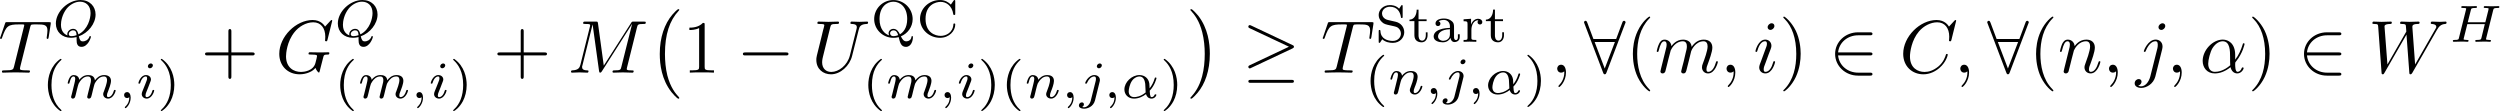 <?xml version="1.0" encoding="UTF-8" standalone="no"?>
<!-- Created with Inkscape (http://www.inkscape.org/) -->

<svg
   version="1.1"
   id="svg1"
   width="444.449"
   height="19.75"
   viewBox="0 0 444.449 19.75"
   sodipodi:docname="Formulas.pdf"
   xmlns:inkscape="http://www.inkscape.org/namespaces/inkscape"
   xmlns:sodipodi="http://sodipodi.sourceforge.net/DTD/sodipodi-0.dtd"
   xmlns="http://www.w3.org/2000/svg"
   xmlns:svg="http://www.w3.org/2000/svg">
  <defs
     id="defs1" />
  <sodipodi:namedview
     id="namedview1"
     pagecolor="#ffffff"
     bordercolor="#000000"
     borderopacity="0.25"
     inkscape:showpageshadow="2"
     inkscape:pageopacity="0.0"
     inkscape:pagecheckerboard="0"
     inkscape:deskcolor="#d1d1d1" />
  <g
     id="g1"
     inkscape:groupmode="layer"
     inkscape:label="1"
     transform="translate(-305.355,-112.309)">
    <g
       id="g2"
       aria-label="T&#10;Q&#10;(m,i)&#10;+G&#10;Q&#10;(m,i)&#10;+M&#10;(&#10;1−U&#10;QC&#10;(m,i)(n,j,α)&#10;)&#10;≥T&#10;Start&#10;(n,j,α)&#10;,∀(m,i)∈C,∀(n,j,α)∈W&#10;H"
       transform="matrix(1.333,0,0,1.333,305.041,125.224)">
      <path
         id="path2"
         d="m 4.255,-6.048 c 0.07,-0.281 0.105,-0.34 0.234,-0.363 0.082,-0.023 0.41,-0.023 0.621,-0.023 1.008,0 1.453,0.035 1.453,0.82 0,0.141 -0.035,0.527 -0.082,0.797 0,0.035 -0.023,0.152 -0.023,0.188 0,0.059 0.023,0.129 0.117,0.129 0.105,0 0.129,-0.082 0.152,-0.234 l 0.27,-1.734 c 0.012,-0.035 0.012,-0.141 0.012,-0.164 0,-0.105 -0.094,-0.105 -0.27,-0.105 H 1.22 c -0.246,0 -0.258,0 -0.316,0.199 l -0.598,1.746 c -0.012,0.023 -0.07,0.164 -0.07,0.176 0,0.07 0.059,0.117 0.129,0.117 0.094,0 0.105,-0.047 0.164,-0.211 0.539,-1.547 0.797,-1.723 2.273,-1.723 h 0.387 c 0.281,0 0.281,0.035 0.281,0.117 0,0.059 -0.035,0.176 -0.047,0.211 l -1.324,5.32 c -0.094,0.363 -0.129,0.48 -1.195,0.48 -0.352,0 -0.41,0 -0.41,0.188 0,0.117 0.105,0.117 0.164,0.117 0.27,0 0.551,-0.023 0.82,-0.023 0.281,0 0.562,-0.012 0.844,-0.012 0.281,0 0.562,0.012 0.832,0.012 0.281,0 0.586,0.023 0.867,0.023 0.094,0 0.211,0 0.211,-0.199 0,-0.105 -0.082,-0.105 -0.34,-0.105 -0.246,0 -0.375,0 -0.633,-0.023 -0.293,-0.035 -0.363,-0.059 -0.363,-0.223 0,-0.012 0,-0.059 0.035,-0.211 z m 0,0"
         style="fill:#000000;fill-opacity:1;fill-rule:nonzero;stroke:none" />
      <path
         id="path3"
         d="m 10.451,-4.366 c 0,0.445 0.082,0.926 0.656,0.926 0.844,0 1.254,-1.195 1.254,-1.348 0,-0.047 -0.047,-0.094 -0.105,-0.094 -0.07,0 -0.082,0.059 -0.094,0.082 -0.164,0.492 -0.633,0.633 -0.867,0.633 -0.281,0 -0.422,-0.117 -0.551,-0.68 1.242,-0.434 2.238,-1.676 2.238,-2.906 0,-1.09 -0.785,-1.934 -2.016,-1.934 -1.664,0 -3.281,1.559 -3.281,3.129 0,1.125 0.832,1.91 2.027,1.91 0.141,0 0.375,-0.012 0.738,-0.094 z M 9.244,-4.964 C 8.881,-5.093 8.365,-5.456 8.365,-6.382 c 0,-0.445 0.141,-1.371 0.773,-2.168 0.445,-0.539 1.125,-0.914 1.77,-0.914 0.762,0 1.406,0.504 1.406,1.523 0,0.703 -0.352,2.191 -1.617,2.836 -0.117,-0.445 -0.293,-0.738 -0.715,-0.738 -0.387,0 -0.773,0.328 -0.773,0.703 0,0.117 0.012,0.129 0.035,0.176 z m 1.207,-0.035 c -0.152,0.059 -0.41,0.129 -0.691,0.129 -0.105,0 -0.352,0 -0.352,-0.27 0,-0.27 0.281,-0.504 0.574,-0.504 0.258,0 0.445,0.105 0.469,0.645 z m 0,0"
         style="fill:#000000;fill-opacity:1;fill-rule:nonzero;stroke:none" />
      <path
         id="path4"
         d="m 8.295,-1.835 c -1.324,0.926 -1.676,2.414 -1.676,3.48 0,0.984 0.293,2.508 1.676,3.48 0.059,0 0.141,0 0.141,-0.082 0,-0.047 -0.023,-0.059 -0.07,-0.105 -0.926,-0.832 -1.266,-2.016 -1.266,-3.293 0,-1.875 0.715,-2.801 1.289,-3.316 0.023,-0.023 0.047,-0.047 0.047,-0.082 0,-0.082 -0.082,-0.082 -0.141,-0.082 z m 0,0"
         style="fill:#000000;fill-opacity:1;fill-rule:nonzero;stroke:none" />
      <path
         id="path5"
         d="m 11.957,2.829 c -0.035,0.141 -0.094,0.375 -0.094,0.41 0,0.152 0.129,0.223 0.234,0.223 0.129,0 0.234,-0.094 0.27,-0.152 0.035,-0.059 0.094,-0.293 0.129,-0.434 0.035,-0.129 0.117,-0.457 0.152,-0.633 0.047,-0.152 0.082,-0.305 0.117,-0.457 0.082,-0.305 0.082,-0.316 0.223,-0.539 0.223,-0.34 0.562,-0.738 1.113,-0.738 0.387,0 0.41,0.328 0.41,0.492 0,0.422 -0.305,1.195 -0.41,1.488 -0.082,0.188 -0.105,0.258 -0.105,0.375 0,0.363 0.305,0.598 0.656,0.598 0.703,0 1.008,-0.961 1.008,-1.066 0,-0.094 -0.094,-0.094 -0.105,-0.094 -0.105,0 -0.105,0.047 -0.141,0.117 -0.152,0.562 -0.457,0.844 -0.738,0.844 -0.141,0 -0.176,-0.094 -0.176,-0.246 0,-0.152 0.035,-0.246 0.164,-0.562 0.082,-0.211 0.375,-0.949 0.375,-1.348 0,-0.105 0,-0.398 -0.258,-0.598 -0.129,-0.094 -0.328,-0.188 -0.656,-0.188 -0.621,0 -1.008,0.41 -1.23,0.703 C 12.836,0.427 12.344,0.321 11.992,0.321 c -0.586,0 -0.973,0.352 -1.184,0.633 -0.047,-0.48 -0.457,-0.633 -0.75,-0.633 -0.293,0 -0.457,0.211 -0.551,0.375 -0.152,0.258 -0.246,0.656 -0.246,0.691 0,0.082 0.094,0.082 0.117,0.082 0.094,0 0.105,-0.012 0.152,-0.199 0.105,-0.422 0.234,-0.762 0.516,-0.762 0.176,0 0.223,0.152 0.223,0.34 0,0.141 -0.059,0.398 -0.105,0.586 -0.047,0.188 -0.117,0.469 -0.152,0.621 L 9.789,2.958 C 9.754,3.04 9.719,3.216 9.719,3.239 c 0,0.152 0.117,0.223 0.234,0.223 0.129,0 0.234,-0.094 0.27,-0.152 0.035,-0.059 0.094,-0.293 0.129,-0.434 0.035,-0.129 0.105,-0.457 0.152,-0.633 0.035,-0.152 0.082,-0.305 0.117,-0.457 0.082,-0.293 0.094,-0.352 0.293,-0.633 0.199,-0.281 0.527,-0.645 1.043,-0.645 0.41,0 0.41,0.363 0.41,0.492 0,0.176 -0.012,0.27 -0.117,0.656 z m 5.52,0.445 c 0,0.387 -0.07,0.832 -0.551,1.277 -0.023,0.035 -0.047,0.059 -0.047,0.094 0,0.047 0.059,0.094 0.094,0.094 0.105,0 0.691,-0.562 0.691,-1.395 0,-0.422 -0.164,-0.75 -0.48,-0.75 -0.234,0 -0.398,0.176 -0.398,0.387 0,0.234 0.152,0.41 0.398,0.41 0.164,0 0.281,-0.117 0.293,-0.117 z m 3.149,-4.242 c 0,-0.105 -0.082,-0.258 -0.281,-0.258 -0.188,0 -0.387,0.176 -0.387,0.375 0,0.117 0.082,0.27 0.27,0.27 0.211,0 0.398,-0.199 0.398,-0.387 z M 19.197,2.571 c -0.023,0.094 -0.059,0.176 -0.059,0.293 0,0.328 0.281,0.598 0.668,0.598 0.691,0 0.996,-0.961 0.996,-1.066 0,-0.094 -0.082,-0.094 -0.105,-0.094 -0.105,0 -0.105,0.047 -0.141,0.117 -0.152,0.562 -0.457,0.844 -0.738,0.844 -0.141,0 -0.176,-0.082 -0.176,-0.246 0,-0.152 0.059,-0.293 0.117,-0.445 0.07,-0.188 0.141,-0.375 0.223,-0.551 0.059,-0.164 0.316,-0.809 0.34,-0.891 0.023,-0.07 0.047,-0.152 0.047,-0.223 0,-0.328 -0.281,-0.586 -0.668,-0.586 -0.691,0 -1.008,0.949 -1.008,1.066 0,0.082 0.094,0.082 0.117,0.082 0.094,0 0.105,-0.035 0.129,-0.105 0.176,-0.598 0.48,-0.855 0.738,-0.855 0.117,0 0.176,0.059 0.176,0.246 0,0.164 -0.035,0.27 -0.211,0.703 z m 0,0"
         style="fill:#000000;fill-opacity:1;fill-rule:nonzero;stroke:none" />
      <path
         id="path6"
         d="m 21.822,-1.835 c -0.059,0 -0.141,0 -0.141,0.082 0,0.035 0.023,0.059 0.07,0.105 0.598,0.551 1.266,1.488 1.266,3.293 0,1.453 -0.457,2.555 -1.207,3.234 -0.117,0.117 -0.129,0.129 -0.129,0.164 0,0.035 0.023,0.082 0.094,0.082 0.082,0 0.75,-0.457 1.207,-1.324 0.305,-0.586 0.504,-1.336 0.504,-2.156 0,-0.984 -0.293,-2.508 -1.664,-3.48 z m 0,0"
         style="fill:#000000;fill-opacity:1;fill-rule:nonzero;stroke:none" />
      <path
         id="path7"
         d="m 31.094,-2.298 h 2.777 c 0.141,0 0.328,0 0.328,-0.199 0,-0.199 -0.188,-0.199 -0.328,-0.199 H 31.094 v -2.789 c 0,-0.129 0,-0.328 -0.199,-0.328 -0.199,0 -0.199,0.199 -0.199,0.328 v 2.789 H 27.907 c -0.141,0 -0.328,0 -0.328,0.199 0,0.199 0.188,0.199 0.328,0.199 h 2.789 v 2.801 c 0,0.129 0,0.328 0.199,0.328 0.199,0 0.199,-0.199 0.199,-0.328 z m 0,0"
         style="fill:#000000;fill-opacity:1;fill-rule:nonzero;stroke:none" />
      <path
         id="path8"
         d="m 44.547,-6.927 c 0,-0.023 -0.023,-0.094 -0.105,-0.094 -0.035,0 -0.047,0.012 -0.152,0.117 l -0.703,0.762 c -0.082,-0.141 -0.539,-0.879 -1.652,-0.879 -2.215,0 -4.453,2.203 -4.453,4.512 0,1.582 1.102,2.73 2.719,2.73 0.434,0 0.879,-0.094 1.242,-0.246 0.492,-0.199 0.68,-0.41 0.867,-0.609 0.082,0.258 0.352,0.621 0.445,0.621 0.047,0 0.07,-0.023 0.07,-0.035 0.023,-0.023 0.117,-0.398 0.164,-0.609 L 43.188,-1.431 c 0.035,-0.164 0.082,-0.328 0.129,-0.504 0.105,-0.445 0.117,-0.469 0.68,-0.48 0.059,0 0.164,-0.012 0.164,-0.199 0,-0.07 -0.047,-0.105 -0.129,-0.105 -0.234,0 -0.82,0.023 -1.043,0.023 -0.316,0 -1.09,-0.023 -1.395,-0.023 -0.094,0 -0.211,0 -0.211,0.199 0,0.105 0.082,0.105 0.293,0.105 0.012,0 0.305,0 0.527,0.023 0.258,0.035 0.316,0.059 0.316,0.188 0,0.094 -0.117,0.539 -0.211,0.902 -0.281,1.102 -1.582,1.207 -1.922,1.207 -0.961,0 -2.004,-0.562 -2.004,-2.086 0,-0.316 0.094,-1.957 1.148,-3.246 0.539,-0.68 1.5,-1.289 2.484,-1.289 1.02,0 1.605,0.773 1.605,1.922 0,0.398 -0.035,0.41 -0.035,0.504 0,0.105 0.117,0.105 0.152,0.105 0.129,0 0.129,-0.023 0.176,-0.199 z m 0,0"
         style="fill:#000000;fill-opacity:1;fill-rule:nonzero;stroke:none" />
      <path
         id="path9"
         d="m 48.057,-4.366 c 0,0.445 0.082,0.926 0.656,0.926 0.844,0 1.254,-1.195 1.254,-1.348 0,-0.047 -0.047,-0.094 -0.105,-0.094 -0.07,0 -0.082,0.059 -0.094,0.082 -0.164,0.492 -0.633,0.633 -0.867,0.633 -0.281,0 -0.422,-0.117 -0.551,-0.68 1.242,-0.434 2.238,-1.676 2.238,-2.906 0,-1.09 -0.785,-1.934 -2.016,-1.934 -1.664,0 -3.281,1.559 -3.281,3.129 0,1.125 0.832,1.91 2.027,1.91 0.141,0 0.375,-0.012 0.738,-0.094 z m -1.207,-0.598 c -0.363,-0.129 -0.879,-0.492 -0.879,-1.418 0,-0.445 0.141,-1.371 0.773,-2.168 0.445,-0.539 1.125,-0.914 1.77,-0.914 0.762,0 1.406,0.504 1.406,1.523 0,0.703 -0.352,2.191 -1.617,2.836 -0.117,-0.445 -0.293,-0.738 -0.715,-0.738 -0.387,0 -0.773,0.328 -0.773,0.703 0,0.117 0.012,0.129 0.035,0.176 z m 1.207,-0.035 c -0.152,0.059 -0.41,0.129 -0.691,0.129 -0.105,0 -0.352,0 -0.352,-0.27 0,-0.27 0.281,-0.504 0.574,-0.504 0.258,0 0.445,0.105 0.469,0.645 z m 0,0"
         style="fill:#000000;fill-opacity:1;fill-rule:nonzero;stroke:none" />
      <path
         id="path10"
         d="m 47.283,-1.835 c -1.324,0.926 -1.676,2.414 -1.676,3.48 0,0.984 0.293,2.508 1.676,3.48 0.059,0 0.141,0 0.141,-0.082 0,-0.047 -0.023,-0.059 -0.07,-0.105 -0.926,-0.832 -1.266,-2.016 -1.266,-3.293 0,-1.875 0.715,-2.801 1.289,-3.316 0.023,-0.023 0.047,-0.047 0.047,-0.082 0,-0.082 -0.082,-0.082 -0.141,-0.082 z m 0,0"
         style="fill:#000000;fill-opacity:1;fill-rule:nonzero;stroke:none" />
      <path
         id="path11"
         d="m 50.948,2.829 c -0.035,0.141 -0.094,0.375 -0.094,0.41 0,0.152 0.129,0.223 0.234,0.223 0.129,0 0.234,-0.094 0.27,-0.152 0.035,-0.059 0.094,-0.293 0.129,-0.434 0.035,-0.129 0.117,-0.457 0.152,-0.633 0.047,-0.152 0.082,-0.305 0.117,-0.457 0.082,-0.305 0.082,-0.316 0.223,-0.539 0.223,-0.34 0.562,-0.738 1.113,-0.738 0.387,0 0.41,0.328 0.41,0.492 0,0.422 -0.305,1.195 -0.41,1.488 -0.082,0.188 -0.105,0.258 -0.105,0.375 0,0.363 0.305,0.598 0.656,0.598 0.703,0 1.008,-0.961 1.008,-1.066 0,-0.094 -0.094,-0.094 -0.105,-0.094 -0.105,0 -0.105,0.047 -0.141,0.117 -0.152,0.562 -0.457,0.844 -0.738,0.844 -0.141,0 -0.176,-0.094 -0.176,-0.246 0,-0.152 0.035,-0.246 0.164,-0.562 0.082,-0.211 0.375,-0.949 0.375,-1.348 0,-0.105 0,-0.398 -0.258,-0.598 -0.129,-0.094 -0.328,-0.188 -0.656,-0.188 -0.621,0 -1.008,0.41 -1.23,0.703 -0.059,-0.598 -0.551,-0.703 -0.902,-0.703 -0.586,0 -0.973,0.352 -1.184,0.633 -0.047,-0.48 -0.457,-0.633 -0.75,-0.633 -0.293,0 -0.457,0.211 -0.551,0.375 -0.152,0.258 -0.246,0.656 -0.246,0.691 0,0.082 0.094,0.082 0.117,0.082 0.094,0 0.105,-0.012 0.152,-0.199 0.105,-0.422 0.234,-0.762 0.516,-0.762 0.176,0 0.223,0.152 0.223,0.34 0,0.141 -0.059,0.398 -0.105,0.586 -0.047,0.188 -0.117,0.469 -0.152,0.621 l -0.223,0.902 c -0.035,0.082 -0.07,0.258 -0.07,0.281 0,0.152 0.117,0.223 0.234,0.223 0.129,0 0.234,-0.094 0.27,-0.152 0.035,-0.059 0.094,-0.293 0.129,-0.434 0.035,-0.129 0.105,-0.457 0.152,-0.633 0.035,-0.152 0.082,-0.305 0.117,-0.457 0.082,-0.293 0.094,-0.352 0.293,-0.633 0.199,-0.281 0.527,-0.645 1.043,-0.645 0.41,0 0.41,0.363 0.41,0.492 0,0.176 -0.012,0.27 -0.117,0.656 z m 5.517,0.445 c 0,0.387 -0.07,0.832 -0.551,1.277 -0.023,0.035 -0.047,0.059 -0.047,0.094 0,0.047 0.059,0.094 0.094,0.094 0.105,0 0.691,-0.562 0.691,-1.395 0,-0.422 -0.164,-0.75 -0.48,-0.75 -0.234,0 -0.398,0.176 -0.398,0.387 0,0.234 0.152,0.41 0.398,0.41 0.164,0 0.281,-0.117 0.293,-0.117 z m 3.149,-4.242 c 0,-0.105 -0.082,-0.258 -0.281,-0.258 -0.188,0 -0.387,0.176 -0.387,0.375 0,0.117 0.082,0.27 0.27,0.27 0.211,0 0.398,-0.199 0.398,-0.387 z M 58.185,2.571 c -0.023,0.094 -0.059,0.176 -0.059,0.293 0,0.328 0.281,0.598 0.668,0.598 0.691,0 0.996,-0.961 0.996,-1.066 0,-0.094 -0.082,-0.094 -0.105,-0.094 -0.105,0 -0.105,0.047 -0.141,0.117 -0.152,0.562 -0.457,0.844 -0.738,0.844 -0.141,0 -0.176,-0.082 -0.176,-0.246 0,-0.152 0.059,-0.293 0.117,-0.445 0.07,-0.188 0.141,-0.375 0.223,-0.551 0.059,-0.164 0.316,-0.809 0.34,-0.891 0.023,-0.07 0.047,-0.152 0.047,-0.223 0,-0.328 -0.281,-0.586 -0.668,-0.586 -0.691,0 -1.008,0.949 -1.008,1.066 0,0.082 0.094,0.082 0.117,0.082 0.094,0 0.105,-0.035 0.129,-0.105 0.176,-0.598 0.48,-0.855 0.738,-0.855 0.117,0 0.176,0.059 0.176,0.246 0,0.164 -0.035,0.27 -0.211,0.703 z m 0,0"
         style="fill:#000000;fill-opacity:1;fill-rule:nonzero;stroke:none" />
      <path
         id="path12"
         d="m 60.813,-1.835 c -0.059,0 -0.141,0 -0.141,0.082 0,0.035 0.023,0.059 0.07,0.105 0.598,0.551 1.266,1.488 1.266,3.293 0,1.453 -0.457,2.555 -1.207,3.234 -0.117,0.117 -0.129,0.129 -0.129,0.164 0,0.035 0.023,0.082 0.094,0.082 0.082,0 0.75,-0.457 1.207,-1.324 0.305,-0.586 0.504,-1.336 0.504,-2.156 0,-0.984 -0.293,-2.508 -1.664,-3.48 z m 0,0"
         style="fill:#000000;fill-opacity:1;fill-rule:nonzero;stroke:none" />
      <path
         id="path13"
         d="m 70.082,-2.298 h 2.777 c 0.141,0 0.328,0 0.328,-0.199 0,-0.199 -0.188,-0.199 -0.328,-0.199 h -2.777 v -2.789 c 0,-0.129 0,-0.328 -0.199,-0.328 -0.199,0 -0.199,0.199 -0.199,0.328 v 2.789 h -2.789 c -0.141,0 -0.328,0 -0.328,0.199 0,0.199 0.188,0.199 0.328,0.199 h 2.789 v 2.801 c 0,0.129 0,0.328 0.199,0.328 0.199,0 0.199,-0.199 0.199,-0.328 z m 0,0"
         style="fill:#000000;fill-opacity:1;fill-rule:nonzero;stroke:none" />
      <path
         id="path14"
         d="m 85.191,-6.036 c 0.094,-0.363 0.105,-0.457 0.855,-0.457 0.234,0 0.316,0 0.316,-0.199 0,-0.117 -0.094,-0.117 -0.27,-0.117 h -1.312 c -0.258,0 -0.27,0 -0.387,0.199 l -3.633,5.672 -0.773,-5.637 c -0.035,-0.234 -0.059,-0.234 -0.316,-0.234 h -1.359 c -0.188,0 -0.305,0 -0.305,0.199 0,0.117 0.094,0.117 0.293,0.117 0.129,0 0.305,0.012 0.422,0.012 0.164,0.023 0.223,0.059 0.223,0.164 0,0.035 -0.012,0.07 -0.035,0.188 l -1.266,5.074 c -0.105,0.398 -0.27,0.715 -1.078,0.75 -0.047,0 -0.176,0 -0.176,0.188 0,0.082 0.059,0.117 0.141,0.117 0.316,0 0.668,-0.035 0.996,-0.035 0.34,0 0.691,0.035 1.02,0.035 0.047,0 0.176,0 0.176,-0.199 0,-0.105 -0.105,-0.105 -0.176,-0.105 -0.562,-0.012 -0.68,-0.211 -0.68,-0.445 0,-0.07 0.012,-0.117 0.047,-0.223 l 1.348,-5.438 h 0.012 l 0.855,6.176 c 0.023,0.129 0.035,0.234 0.152,0.234 0.105,0 0.176,-0.105 0.223,-0.176 l 4.02,-6.305 h 0.012 l -1.43,5.707 c -0.094,0.387 -0.117,0.469 -0.902,0.469 -0.164,0 -0.281,0 -0.281,0.188 0,0.117 0.129,0.117 0.152,0.117 0.281,0 0.961,-0.035 1.23,-0.035 0.41,0 0.844,0.035 1.254,0.035 0.059,0 0.188,0 0.188,-0.199 0,-0.105 -0.094,-0.105 -0.281,-0.105 -0.363,0 -0.645,0 -0.645,-0.188 0,-0.035 0,-0.059 0.047,-0.234 z m 0,0"
         style="fill:#000000;fill-opacity:1;fill-rule:nonzero;stroke:none" />
      <path
         id="path15"
         d="m 90.83,3.38 c 0,-0.047 -0.023,-0.059 -0.035,-0.094 -0.457,-0.492 -1.137,-1.289 -1.559,-2.918 -0.223,-0.902 -0.316,-1.934 -0.316,-2.859 0,-2.625 0.621,-4.453 1.816,-5.742 0.094,-0.094 0.094,-0.117 0.094,-0.141 0,-0.094 -0.082,-0.094 -0.117,-0.094 -0.152,0 -0.691,0.598 -0.82,0.75 -1.02,1.207 -1.664,3 -1.664,5.215 0,1.418 0.246,3.422 1.559,5.098 0.094,0.129 0.75,0.879 0.926,0.879 0.035,0 0.117,0 0.117,-0.094 z m 0,0"
         style="fill:#000000;fill-opacity:1;fill-rule:nonzero;stroke:none" />
      <path
         id="path16"
         d="m 94.214,-6.376 c 0,-0.234 0,-0.258 -0.234,-0.258 -0.609,0.633 -1.488,0.633 -1.805,0.633 v 0.316 c 0.199,0 0.785,0 1.301,-0.258 v 5.156 c 0,0.352 -0.035,0.48 -0.926,0.48 h -0.316 v 0.305 c 0.352,-0.035 1.207,-0.035 1.605,-0.035 0.398,0 1.266,0 1.617,0.035 v -0.305 h -0.316 c -0.902,0 -0.926,-0.117 -0.926,-0.48 z m 0,0"
         style="fill:#000000;fill-opacity:1;fill-rule:nonzero;stroke:none" />
      <path
         id="path17"
         d="m 105.042,-2.298 c 0.176,0 0.352,0 0.352,-0.199 0,-0.199 -0.176,-0.199 -0.352,-0.199 h -5.391 c -0.164,0 -0.34,0 -0.34,0.199 0,0.199 0.176,0.199 0.34,0.199 z m 0,0"
         style="fill:#000000;fill-opacity:1;fill-rule:nonzero;stroke:none" />
      <path
         id="path18"
         d="m 114.769,-5.755 c 0.094,-0.41 0.281,-0.715 1.078,-0.738 0.047,0 0.164,-0.012 0.164,-0.199 0,-0.012 0,-0.117 -0.129,-0.117 -0.328,0 -0.68,0.035 -1.02,0.035 -0.34,0 -0.703,-0.035 -1.031,-0.035 -0.059,0 -0.176,0 -0.176,0.199 0,0.117 0.094,0.117 0.176,0.117 0.562,0.012 0.68,0.211 0.68,0.434 0,0.035 -0.023,0.176 -0.035,0.211 l -0.891,3.551 c -0.34,1.336 -1.488,2.203 -2.484,2.203 -0.68,0 -1.219,-0.434 -1.219,-1.289 0,-0.023 0,-0.34 0.117,-0.773 l 0.961,-3.879 c 0.094,-0.363 0.105,-0.457 0.832,-0.457 0.27,0 0.34,0 0.34,-0.199 0,-0.117 -0.105,-0.117 -0.141,-0.117 -0.27,0 -0.996,0.035 -1.266,0.035 -0.293,0 -0.996,-0.035 -1.289,-0.035 -0.082,0 -0.188,0 -0.188,0.199 0,0.117 0.094,0.117 0.281,0.117 0.012,0 0.211,0 0.375,0.012 0.176,0.023 0.27,0.035 0.27,0.164 0,0.059 -0.105,0.48 -0.176,0.703 l -0.211,0.879 c -0.094,0.387 -0.574,2.273 -0.609,2.461 -0.07,0.281 -0.07,0.434 -0.07,0.574 0,1.219 0.902,1.922 1.957,1.922 1.254,0 2.484,-1.125 2.812,-2.449 z m 0,0"
         style="fill:#000000;fill-opacity:1;fill-rule:nonzero;stroke:none" />
      <path
         id="path19"
         d="m 121.99,-4.727 c 0,-0.059 0,-0.152 -0.094,-0.152 -0.082,0 -0.094,0.07 -0.105,0.129 -0.047,0.41 -0.41,0.574 -0.68,0.574 -0.363,0 -0.539,-0.293 -0.727,-0.668 0.879,-0.352 1.57,-1.242 1.57,-2.297 0,-1.395 -1.148,-2.543 -2.566,-2.543 -1.43,0 -2.566,1.148 -2.566,2.543 0,1.371 1.137,2.496 2.566,2.496 0.082,0 0.363,0 0.703,-0.094 0.164,0.691 0.305,1.301 0.961,1.301 0.727,0 0.938,-0.855 0.938,-1.289 z m -0.762,-2.426 c 0,1.242 -0.574,1.805 -0.973,2.039 -0.176,-0.352 -0.41,-0.727 -0.867,-0.727 -0.363,0 -0.645,0.27 -0.645,0.598 0,0.094 0.035,0.199 0.082,0.281 -0.609,-0.211 -1.289,-0.844 -1.289,-2.191 0,-1.629 0.984,-2.309 1.852,-2.309 0.855,0 1.84,0.68 1.84,2.309 z m -1.207,2.156 c -0.117,0.047 -0.363,0.129 -0.633,0.129 -0.375,0 -0.445,-0.27 -0.445,-0.387 0,-0.199 0.188,-0.387 0.445,-0.387 0.363,0 0.527,0.258 0.633,0.645 z m 7.614,-1.418 c 0,-0.082 -0.012,-0.141 -0.117,-0.141 -0.047,0 -0.117,0 -0.129,0.094 -0.047,1.125 -0.996,1.559 -1.688,1.559 -0.75,0 -2.027,-0.445 -2.027,-2.262 0,-1.887 1.359,-2.273 2.016,-2.273 0.691,0 1.512,0.457 1.688,1.664 0.012,0.082 0.082,0.082 0.129,0.082 0.129,0 0.129,-0.047 0.129,-0.188 v -1.629 c 0,-0.117 0,-0.176 -0.105,-0.176 -0.023,0 -0.059,0 -0.117,0.082 l -0.363,0.527 c -0.293,-0.293 -0.773,-0.609 -1.441,-0.609 -1.465,0 -2.672,1.125 -2.672,2.52 0,1.406 1.219,2.52 2.672,2.52 1.23,0 2.027,-0.926 2.027,-1.77 z m 0,0"
         style="fill:#000000;fill-opacity:1;fill-rule:nonzero;stroke:none" />
      <path
         id="path20"
         d="m 117.716,-1.835 c -1.324,0.926 -1.676,2.414 -1.676,3.48 0,0.984 0.293,2.508 1.676,3.48 0.059,0 0.141,0 0.141,-0.082 0,-0.047 -0.023,-0.059 -0.07,-0.105 -0.926,-0.832 -1.266,-2.016 -1.266,-3.293 0,-1.875 0.715,-2.801 1.289,-3.316 0.023,-0.023 0.047,-0.047 0.047,-0.082 0,-0.082 -0.082,-0.082 -0.141,-0.082 z m 0,0"
         style="fill:#000000;fill-opacity:1;fill-rule:nonzero;stroke:none" />
      <path
         id="path21"
         d="m 121.381,2.829 c -0.035,0.141 -0.094,0.375 -0.094,0.41 0,0.152 0.129,0.223 0.234,0.223 0.129,0 0.234,-0.094 0.27,-0.152 0.035,-0.059 0.094,-0.293 0.129,-0.434 0.035,-0.129 0.117,-0.457 0.152,-0.633 0.047,-0.152 0.082,-0.305 0.117,-0.457 0.082,-0.305 0.082,-0.316 0.223,-0.539 0.223,-0.34 0.562,-0.738 1.113,-0.738 0.387,0 0.41,0.328 0.41,0.492 0,0.422 -0.305,1.195 -0.41,1.488 -0.082,0.188 -0.105,0.258 -0.105,0.375 0,0.363 0.305,0.598 0.656,0.598 0.703,0 1.008,-0.961 1.008,-1.066 0,-0.094 -0.094,-0.094 -0.105,-0.094 -0.105,0 -0.105,0.047 -0.141,0.117 -0.152,0.562 -0.457,0.844 -0.738,0.844 -0.141,0 -0.176,-0.094 -0.176,-0.246 0,-0.152 0.035,-0.246 0.164,-0.562 0.082,-0.211 0.375,-0.949 0.375,-1.348 0,-0.105 0,-0.398 -0.258,-0.598 -0.129,-0.094 -0.328,-0.188 -0.656,-0.188 -0.621,0 -1.008,0.41 -1.23,0.703 -0.059,-0.598 -0.551,-0.703 -0.902,-0.703 -0.586,0 -0.973,0.352 -1.184,0.633 -0.047,-0.48 -0.457,-0.633 -0.75,-0.633 -0.293,0 -0.457,0.211 -0.551,0.375 -0.152,0.258 -0.246,0.656 -0.246,0.691 0,0.082 0.094,0.082 0.117,0.082 0.094,0 0.105,-0.012 0.152,-0.199 0.105,-0.422 0.234,-0.762 0.516,-0.762 0.176,0 0.223,0.152 0.223,0.34 0,0.141 -0.059,0.398 -0.105,0.586 -0.047,0.188 -0.117,0.469 -0.152,0.621 l -0.223,0.902 c -0.035,0.082 -0.07,0.258 -0.07,0.281 0,0.152 0.117,0.223 0.234,0.223 0.129,0 0.234,-0.094 0.27,-0.152 0.035,-0.059 0.094,-0.293 0.129,-0.434 0.035,-0.129 0.105,-0.457 0.152,-0.633 0.035,-0.152 0.082,-0.305 0.117,-0.457 0.082,-0.293 0.094,-0.352 0.293,-0.633 0.199,-0.281 0.527,-0.645 1.043,-0.645 0.41,0 0.41,0.363 0.41,0.492 0,0.176 -0.012,0.27 -0.117,0.656 z m 5.517,0.445 c 0,0.387 -0.07,0.832 -0.551,1.277 -0.023,0.035 -0.047,0.059 -0.047,0.094 0,0.047 0.059,0.094 0.094,0.094 0.105,0 0.691,-0.562 0.691,-1.395 0,-0.422 -0.164,-0.75 -0.48,-0.75 -0.234,0 -0.398,0.176 -0.398,0.387 0,0.234 0.152,0.41 0.398,0.41 0.164,0 0.281,-0.117 0.293,-0.117 z m 3.149,-4.242 c 0,-0.105 -0.082,-0.258 -0.281,-0.258 -0.188,0 -0.387,0.176 -0.387,0.375 0,0.117 0.082,0.27 0.27,0.27 0.211,0 0.398,-0.199 0.398,-0.387 z m -1.43,3.539 c -0.023,0.094 -0.059,0.176 -0.059,0.293 0,0.328 0.281,0.598 0.668,0.598 0.691,0 0.996,-0.961 0.996,-1.066 0,-0.094 -0.082,-0.094 -0.105,-0.094 -0.105,0 -0.105,0.047 -0.141,0.117 -0.152,0.562 -0.457,0.844 -0.738,0.844 -0.141,0 -0.176,-0.082 -0.176,-0.246 0,-0.152 0.059,-0.293 0.117,-0.445 0.07,-0.188 0.141,-0.375 0.223,-0.551 0.059,-0.164 0.316,-0.809 0.34,-0.891 0.023,-0.07 0.047,-0.152 0.047,-0.223 0,-0.328 -0.281,-0.586 -0.668,-0.586 -0.691,0 -1.008,0.949 -1.008,1.066 0,0.082 0.094,0.082 0.117,0.082 0.094,0 0.105,-0.035 0.129,-0.105 0.176,-0.598 0.48,-0.855 0.738,-0.855 0.117,0 0.176,0.059 0.176,0.246 0,0.164 -0.035,0.27 -0.211,0.703 z m 0,0"
         style="fill:#000000;fill-opacity:1;fill-rule:nonzero;stroke:none" />
      <path
         id="path22"
         d="m 131.245,-1.835 c -0.059,0 -0.141,0 -0.141,0.082 0,0.035 0.023,0.059 0.07,0.105 0.598,0.551 1.266,1.488 1.266,3.293 0,1.453 -0.457,2.555 -1.207,3.234 -0.117,0.117 -0.129,0.129 -0.129,0.164 0,0.035 0.023,0.082 0.094,0.082 0.082,0 0.75,-0.457 1.207,-1.324 0.305,-0.586 0.504,-1.336 0.504,-2.156 0,-0.984 -0.293,-2.508 -1.664,-3.48 z m 4.948,0 c -1.324,0.926 -1.676,2.414 -1.676,3.48 0,0.984 0.293,2.508 1.676,3.48 0.059,0 0.141,0 0.141,-0.082 0,-0.047 -0.023,-0.059 -0.07,-0.105 -0.926,-0.832 -1.266,-2.016 -1.266,-3.293 0,-1.875 0.715,-2.801 1.289,-3.316 0.023,-0.023 0.047,-0.047 0.047,-0.082 0,-0.082 -0.082,-0.082 -0.141,-0.082 z m 0,0"
         style="fill:#000000;fill-opacity:1;fill-rule:nonzero;stroke:none" />
      <path
         id="path23"
         d="m 137.694,2.958 c -0.035,0.082 -0.07,0.258 -0.07,0.281 0,0.152 0.117,0.223 0.234,0.223 0.129,0 0.234,-0.094 0.27,-0.152 0.035,-0.059 0.094,-0.293 0.129,-0.434 0.035,-0.129 0.105,-0.457 0.152,-0.633 0.035,-0.152 0.082,-0.305 0.117,-0.457 0.082,-0.293 0.094,-0.352 0.293,-0.633 0.199,-0.281 0.527,-0.645 1.043,-0.645 0.41,0 0.41,0.363 0.41,0.492 0,0.422 -0.293,1.195 -0.41,1.488 -0.07,0.188 -0.105,0.258 -0.105,0.375 0,0.363 0.305,0.598 0.668,0.598 0.691,0 1.008,-0.961 1.008,-1.066 0,-0.094 -0.094,-0.094 -0.117,-0.094 -0.094,0 -0.105,0.047 -0.129,0.117 -0.164,0.562 -0.469,0.844 -0.738,0.844 -0.152,0 -0.176,-0.094 -0.176,-0.246 0,-0.152 0.035,-0.246 0.152,-0.562 0.094,-0.211 0.375,-0.949 0.375,-1.348 0,-0.668 -0.539,-0.785 -0.902,-0.785 -0.586,0 -0.973,0.352 -1.184,0.633 -0.047,-0.48 -0.457,-0.633 -0.75,-0.633 -0.293,0 -0.457,0.211 -0.551,0.375 -0.152,0.258 -0.246,0.656 -0.246,0.691 0,0.082 0.094,0.082 0.117,0.082 0.094,0 0.105,-0.012 0.152,-0.199 0.105,-0.422 0.234,-0.762 0.516,-0.762 0.176,0 0.223,0.152 0.223,0.34 0,0.141 -0.059,0.398 -0.105,0.586 -0.047,0.188 -0.117,0.469 -0.152,0.621 z m 5.546,0.316 c 0,0.387 -0.07,0.832 -0.551,1.277 -0.023,0.035 -0.047,0.059 -0.047,0.094 0,0.047 0.059,0.094 0.094,0.094 0.105,0 0.691,-0.562 0.691,-1.395 0,-0.422 -0.164,-0.75 -0.48,-0.75 -0.234,0 -0.398,0.176 -0.398,0.387 0,0.234 0.152,0.41 0.398,0.41 0.164,0 0.281,-0.117 0.293,-0.117 z m 3.946,-4.242 c 0,-0.117 -0.094,-0.258 -0.281,-0.258 -0.199,0 -0.387,0.188 -0.387,0.375 0,0.117 0.082,0.27 0.281,0.27 0.188,0 0.387,-0.188 0.387,-0.387 z m -1.477,4.699 c -0.117,0.48 -0.492,0.891 -0.902,0.891 -0.082,0 -0.176,-0.012 -0.246,-0.047 0.176,-0.082 0.234,-0.246 0.234,-0.352 0,-0.164 -0.129,-0.258 -0.27,-0.258 -0.223,0 -0.398,0.188 -0.398,0.41 0,0.27 0.27,0.434 0.691,0.434 0.422,0 1.23,-0.246 1.453,-1.102 l 0.621,-2.496 c 0.023,-0.07 0.035,-0.141 0.035,-0.234 0,-0.387 -0.328,-0.656 -0.738,-0.656 -0.785,0 -1.23,0.961 -1.23,1.066 0,0.082 0.105,0.082 0.129,0.082 0.082,0 0.082,-0.012 0.129,-0.117 0.176,-0.41 0.539,-0.844 0.949,-0.844 0.176,0 0.234,0.117 0.234,0.34 0,0.082 -0.012,0.176 -0.023,0.211 z m 3.164,-0.457 c 0,0.387 -0.07,0.832 -0.551,1.277 -0.023,0.035 -0.047,0.059 -0.047,0.094 0,0.047 0.059,0.094 0.094,0.094 0.105,0 0.691,-0.562 0.691,-1.395 0,-0.422 -0.164,-0.75 -0.48,-0.75 -0.234,0 -0.398,0.176 -0.398,0.387 0,0.234 0.152,0.41 0.398,0.41 0.164,0 0.281,-0.117 0.293,-0.117 z m 4.696,-0.867 c 0.645,-0.656 0.902,-1.594 0.902,-1.664 0,-0.094 -0.082,-0.094 -0.117,-0.094 -0.094,0 -0.094,0.023 -0.141,0.176 -0.129,0.457 -0.363,0.891 -0.656,1.266 0,-0.105 -0.023,-0.574 -0.035,-0.633 -0.105,-0.691 -0.621,-1.137 -1.324,-1.137 -1.02,0 -2.004,0.949 -2.004,1.922 0,0.645 0.469,1.219 1.277,1.219 0.645,0 1.219,-0.293 1.605,-0.598 0.164,0.516 0.516,0.598 0.727,0.598 0.41,0 0.656,-0.34 0.656,-0.492 0,-0.082 -0.082,-0.082 -0.117,-0.082 -0.094,0 -0.105,0.035 -0.117,0.07 -0.105,0.27 -0.316,0.305 -0.398,0.305 -0.094,0 -0.223,0 -0.258,-0.855 z m -0.539,0.234 c -0.68,0.562 -1.277,0.621 -1.535,0.621 -0.469,0 -0.727,-0.305 -0.727,-0.773 0,-0.199 0.105,-0.961 0.469,-1.441 0.316,-0.422 0.715,-0.539 0.961,-0.539 0.551,0 0.715,0.539 0.773,0.973 0.035,0.305 0.023,0.797 0.059,1.16 z m 0,0"
         style="fill:#000000;fill-opacity:1;fill-rule:nonzero;stroke:none" />
      <path
         id="path24"
         d="m 155.579,-1.835 c -0.059,0 -0.141,0 -0.141,0.082 0,0.035 0.023,0.059 0.07,0.105 0.598,0.551 1.266,1.488 1.266,3.293 0,1.453 -0.457,2.555 -1.207,3.234 -0.117,0.117 -0.129,0.129 -0.129,0.164 0,0.035 0.023,0.082 0.094,0.082 0.082,0 0.75,-0.457 1.207,-1.324 0.305,-0.586 0.504,-1.336 0.504,-2.156 0,-0.984 -0.293,-2.508 -1.664,-3.48 z m 0,0"
         style="fill:#000000;fill-opacity:1;fill-rule:nonzero;stroke:none" />
      <path
         id="path25"
         d="m 161.591,-2.491 c 0,-1.418 -0.246,-3.422 -1.547,-5.098 -0.105,-0.117 -0.75,-0.879 -0.926,-0.879 -0.059,0 -0.129,0.023 -0.129,0.094 0,0.047 0.023,0.07 0.07,0.105 0.469,0.516 1.125,1.324 1.523,2.906 0.234,0.914 0.328,1.934 0.328,2.859 0,1.008 -0.094,2.027 -0.352,3 -0.375,1.395 -0.973,2.191 -1.477,2.754 -0.094,0.082 -0.094,0.105 -0.094,0.129 0,0.07 0.07,0.094 0.129,0.094 0.141,0 0.691,-0.609 0.809,-0.75 1.02,-1.195 1.664,-2.988 1.664,-5.215 z m 0,0"
         style="fill:#000000;fill-opacity:1;fill-rule:nonzero;stroke:none" />
      <path
         id="path26"
         d="m 172.607,-3.224 c 0.141,-0.07 0.199,-0.129 0.199,-0.223 0,-0.105 -0.035,-0.164 -0.199,-0.234 l -5.484,-2.59 c -0.141,-0.07 -0.188,-0.07 -0.199,-0.07 -0.129,0 -0.199,0.094 -0.199,0.199 0,0.129 0.07,0.176 0.188,0.223 l 5.227,2.461 -5.215,2.461 c -0.199,0.094 -0.199,0.164 -0.199,0.234 0,0.105 0.082,0.199 0.199,0.199 0.023,0 0.047,0 0.176,-0.07 z m -0.152,4.582 c 0.176,0 0.352,0 0.352,-0.199 0,-0.199 -0.211,-0.199 -0.363,-0.199 h -5.367 c -0.152,0 -0.352,0 -0.352,0.199 0,0.199 0.176,0.199 0.34,0.199 z m 0,0"
         style="fill:#000000;fill-opacity:1;fill-rule:nonzero;stroke:none" />
      <path
         id="path27"
         d="m 180.66,-6.048 c 0.07,-0.281 0.105,-0.34 0.234,-0.363 0.082,-0.023 0.41,-0.023 0.621,-0.023 1.008,0 1.453,0.035 1.453,0.82 0,0.141 -0.035,0.527 -0.082,0.797 0,0.035 -0.023,0.152 -0.023,0.188 0,0.059 0.023,0.129 0.117,0.129 0.105,0 0.129,-0.082 0.152,-0.234 l 0.27,-1.734 c 0.012,-0.035 0.012,-0.141 0.012,-0.164 0,-0.105 -0.094,-0.105 -0.27,-0.105 h -5.52 c -0.246,0 -0.258,0 -0.316,0.199 l -0.598,1.746 c -0.012,0.023 -0.07,0.164 -0.07,0.176 0,0.07 0.059,0.117 0.129,0.117 0.094,0 0.105,-0.047 0.164,-0.211 0.539,-1.547 0.797,-1.723 2.273,-1.723 h 0.387 c 0.281,0 0.281,0.035 0.281,0.117 0,0.059 -0.035,0.176 -0.047,0.211 l -1.324,5.32 c -0.094,0.363 -0.129,0.48 -1.195,0.48 -0.352,0 -0.41,0 -0.41,0.188 0,0.117 0.105,0.117 0.164,0.117 0.27,0 0.551,-0.023 0.82,-0.023 0.281,0 0.562,-0.012 0.844,-0.012 0.281,0 0.562,0.012 0.832,0.012 0.281,0 0.586,0.023 0.867,0.023 0.094,0 0.211,0 0.211,-0.199 0,-0.105 -0.082,-0.105 -0.34,-0.105 -0.246,0 -0.375,0 -0.633,-0.023 -0.293,-0.035 -0.363,-0.059 -0.363,-0.223 0,-0.012 0,-0.059 0.035,-0.211 z m 0,0"
         style="fill:#000000;fill-opacity:1;fill-rule:nonzero;stroke:none" />
      <path
         id="path28"
         d="m 187.516,-5.403 c 0,-0.633 -0.434,-1.219 -1.137,-1.383 l -1.031,-0.234 c -0.609,-0.141 -0.797,-0.586 -0.797,-0.867 0,-0.469 0.422,-0.902 1.055,-0.902 0.938,0 1.348,0.621 1.465,1.359 0.012,0.105 0.012,0.141 0.117,0.141 0.117,0 0.117,-0.047 0.117,-0.188 v -1.359 c 0,-0.117 0,-0.176 -0.094,-0.176 -0.059,0 -0.07,0.012 -0.117,0.094 l -0.258,0.387 c -0.457,-0.469 -1.031,-0.48 -1.23,-0.48 -0.879,0 -1.5,0.621 -1.5,1.324 0,0.398 0.176,0.691 0.422,0.926 0.281,0.281 0.504,0.328 1.266,0.492 0.633,0.141 0.773,0.164 0.973,0.363 0.164,0.164 0.305,0.387 0.305,0.703 0,0.48 -0.398,0.973 -1.078,0.973 -0.668,0 -1.605,-0.258 -1.652,-1.312 -0.012,-0.105 -0.012,-0.152 -0.117,-0.152 -0.117,0 -0.117,0.047 -0.117,0.188 v 1.348 c 0,0.129 0,0.188 0.094,0.188 0.059,0 0.07,-0.023 0.117,-0.082 0.059,-0.082 0.199,-0.305 0.258,-0.398 0.434,0.387 0.973,0.48 1.418,0.48 0.926,0 1.523,-0.691 1.523,-1.43 z m 3.111,0.41 v -0.387 h -0.234 v 0.375 c 0,0.48 -0.223,0.738 -0.492,0.738 -0.48,0 -0.48,-0.586 -0.48,-0.715 v -1.887 h 1.078 v -0.246 h -1.078 v -1.289 h -0.246 c 0,0.633 -0.293,1.324 -0.961,1.336 v 0.199 h 0.656 v 1.887 c 0,0.773 0.586,0.938 0.973,0.938 0.469,0 0.785,-0.398 0.785,-0.949 z m 4.292,0.246 v -0.375 h -0.246 v 0.375 c 0,0.07 0,0.398 -0.258,0.398 -0.258,0 -0.258,-0.328 -0.258,-0.41 v -1.219 c 0,-0.375 0,-0.645 -0.316,-0.902 -0.281,-0.234 -0.621,-0.34 -1.031,-0.34 -0.668,0 -1.125,0.246 -1.125,0.668 0,0.223 0.152,0.34 0.328,0.34 0.188,0 0.328,-0.129 0.328,-0.316 0,-0.129 -0.059,-0.27 -0.246,-0.328 0.258,-0.176 0.656,-0.176 0.703,-0.176 0.387,0 0.809,0.258 0.809,0.844 v 0.223 c -0.375,0.012 -0.844,0.035 -1.348,0.223 -0.633,0.223 -0.82,0.609 -0.82,0.926 0,0.598 0.727,0.773 1.219,0.773 0.562,0 0.879,-0.316 1.031,-0.586 0.023,0.281 0.211,0.551 0.539,0.551 0,0 0.691,0 0.691,-0.668 z m -1.312,-0.352 c 0,0.668 -0.586,0.855 -0.891,0.855 -0.363,0 -0.691,-0.234 -0.691,-0.574 0,-0.387 0.328,-0.926 1.582,-0.973 z m 4.321,-1.641 c 0,-0.246 -0.223,-0.445 -0.551,-0.445 -0.352,0 -0.727,0.211 -0.938,0.738 h -0.012 v -0.738 l -0.996,0.07 v 0.258 c 0.469,0 0.527,0.047 0.527,0.387 v 1.805 c 0,0.305 -0.07,0.305 -0.527,0.305 v 0.246 c 0.035,0 0.516,-0.023 0.797,-0.023 l 0.902,0.023 v -0.246 h -0.141 c -0.516,0 -0.516,-0.082 -0.516,-0.316 v -1.031 c 0,-0.586 0.281,-1.289 0.938,-1.289 -0.059,0.047 -0.117,0.141 -0.117,0.258 0,0.223 0.176,0.316 0.316,0.316 0.164,0 0.316,-0.105 0.316,-0.316 z m 2.889,1.746 v -0.387 h -0.234 v 0.375 c 0,0.48 -0.223,0.738 -0.492,0.738 -0.48,0 -0.48,-0.586 -0.48,-0.715 v -1.887 h 1.078 v -0.246 h -1.078 v -1.289 h -0.246 c 0,0.633 -0.293,1.324 -0.961,1.336 v 0.199 h 0.656 v 1.887 c 0,0.773 0.586,0.938 0.973,0.938 0.469,0 0.785,-0.398 0.785,-0.949 z m 0,0"
         style="fill:#000000;fill-opacity:1;fill-rule:nonzero;stroke:none" />
      <path
         id="path29"
         d="m 184.7,-2.377 c -1.324,0.926 -1.676,2.414 -1.676,3.48 0,0.984 0.293,2.508 1.676,3.48 0.059,0 0.141,0 0.141,-0.082 0,-0.047 -0.023,-0.059 -0.07,-0.105 -0.926,-0.832 -1.266,-2.016 -1.266,-3.293 0,-1.875 0.715,-2.801 1.289,-3.316 0.023,-0.023 0.047,-0.047 0.047,-0.082 0,-0.082 -0.082,-0.082 -0.141,-0.082 z m 0,0"
         style="fill:#000000;fill-opacity:1;fill-rule:nonzero;stroke:none" />
      <path
         id="path30"
         d="m 186.198,2.416 c -0.035,0.082 -0.07,0.258 -0.07,0.281 0,0.152 0.117,0.223 0.234,0.223 0.129,0 0.234,-0.094 0.27,-0.152 0.035,-0.059 0.094,-0.293 0.129,-0.434 0.035,-0.129 0.105,-0.457 0.152,-0.633 0.035,-0.152 0.082,-0.305 0.117,-0.457 0.082,-0.293 0.094,-0.352 0.293,-0.633 0.199,-0.281 0.527,-0.645 1.043,-0.645 0.41,0 0.41,0.363 0.41,0.492 0,0.422 -0.293,1.195 -0.41,1.488 -0.07,0.188 -0.105,0.258 -0.105,0.375 0,0.363 0.305,0.598 0.668,0.598 0.691,0 1.008,-0.961 1.008,-1.066 0,-0.094 -0.094,-0.094 -0.117,-0.094 -0.094,0 -0.105,0.047 -0.129,0.117 -0.164,0.562 -0.469,0.844 -0.738,0.844 -0.152,0 -0.176,-0.094 -0.176,-0.246 0,-0.152 0.035,-0.246 0.152,-0.562 0.094,-0.211 0.375,-0.949 0.375,-1.348 0,-0.668 -0.539,-0.785 -0.902,-0.785 -0.586,0 -0.973,0.352 -1.184,0.633 -0.047,-0.48 -0.457,-0.633 -0.75,-0.633 -0.293,0 -0.457,0.211 -0.551,0.375 -0.152,0.258 -0.246,0.656 -0.246,0.691 0,0.082 0.094,0.082 0.117,0.082 0.094,0 0.105,-0.012 0.152,-0.199 0.105,-0.422 0.234,-0.762 0.516,-0.762 0.176,0 0.223,0.152 0.223,0.34 0,0.141 -0.059,0.398 -0.105,0.586 -0.047,0.187 -0.117,0.469 -0.152,0.621 z m 5.546,0.316 c 0,0.387 -0.07,0.832 -0.551,1.277 -0.023,0.035 -0.047,0.059 -0.047,0.094 0,0.047 0.059,0.094 0.094,0.094 0.105,0 0.691,-0.562 0.691,-1.395 0,-0.422 -0.164,-0.75 -0.48,-0.75 -0.234,0 -0.398,0.176 -0.398,0.387 0,0.234 0.152,0.41 0.398,0.41 0.164,0 0.281,-0.117 0.293,-0.117 z m 3.943,-4.242 c 0,-0.117 -0.094,-0.258 -0.281,-0.258 -0.199,0 -0.387,0.188 -0.387,0.375 0,0.117 0.082,0.27 0.281,0.27 0.188,0 0.387,-0.188 0.387,-0.387 z m -1.477,4.699 c -0.117,0.48 -0.492,0.891 -0.902,0.891 -0.082,0 -0.176,-0.012 -0.246,-0.047 0.176,-0.082 0.234,-0.246 0.234,-0.352 0,-0.164 -0.129,-0.258 -0.27,-0.258 -0.223,0 -0.398,0.188 -0.398,0.41 0,0.27 0.27,0.434 0.691,0.434 0.422,0 1.23,-0.246 1.453,-1.102 l 0.621,-2.496 c 0.023,-0.07 0.035,-0.141 0.035,-0.234 0,-0.387 -0.328,-0.656 -0.738,-0.656 -0.785,0 -1.23,0.961 -1.23,1.066 0,0.082 0.105,0.082 0.129,0.082 0.082,0 0.082,-0.012 0.129,-0.117 0.176,-0.41 0.539,-0.844 0.949,-0.844 0.176,0 0.234,0.117 0.234,0.34 0,0.082 -0.012,0.176 -0.023,0.211 z m 3.167,-0.457 c 0,0.387 -0.07,0.832 -0.551,1.277 -0.023,0.035 -0.047,0.059 -0.047,0.094 0,0.047 0.059,0.094 0.094,0.094 0.105,0 0.691,-0.562 0.691,-1.395 0,-0.422 -0.164,-0.75 -0.48,-0.75 -0.234,0 -0.398,0.176 -0.398,0.387 0,0.234 0.152,0.41 0.398,0.41 0.164,0 0.281,-0.117 0.293,-0.117 z m 4.696,-0.867 c 0.645,-0.656 0.902,-1.594 0.902,-1.664 0,-0.094 -0.082,-0.094 -0.117,-0.094 -0.094,0 -0.094,0.023 -0.141,0.176 -0.129,0.457 -0.363,0.891 -0.656,1.266 0,-0.105 -0.023,-0.574 -0.035,-0.633 -0.105,-0.691 -0.621,-1.137 -1.324,-1.137 -1.02,0 -2.004,0.949 -2.004,1.922 0,0.645 0.469,1.219 1.277,1.219 0.645,0 1.219,-0.293 1.605,-0.598 0.164,0.516 0.516,0.598 0.727,0.598 0.41,0 0.656,-0.34 0.656,-0.492 0,-0.082 -0.082,-0.082 -0.117,-0.082 -0.094,0 -0.105,0.035 -0.117,0.07 -0.105,0.27 -0.316,0.305 -0.398,0.305 -0.094,0 -0.223,0 -0.258,-0.855 z m -0.539,0.234 c -0.68,0.562 -1.277,0.621 -1.535,0.621 -0.469,0 -0.727,-0.305 -0.727,-0.773 0,-0.199 0.105,-0.961 0.469,-1.441 0.316,-0.422 0.715,-0.539 0.961,-0.539 0.551,0 0.715,0.539 0.773,0.973 0.035,0.305 0.023,0.797 0.059,1.16 z m 0,0"
         style="fill:#000000;fill-opacity:1;fill-rule:nonzero;stroke:none" />
      <path
         id="path31"
         d="m 204.083,-2.377 c -0.059,0 -0.141,0 -0.141,0.082 0,0.035 0.023,0.059 0.07,0.105 0.598,0.551 1.266,1.488 1.266,3.293 0,1.453 -0.457,2.555 -1.207,3.234 -0.117,0.117 -0.129,0.129 -0.129,0.164 0,0.035 0.023,0.082 0.094,0.082 0.082,0 0.75,-0.457 1.207,-1.324 0.305,-0.586 0.504,-1.336 0.504,-2.156 0,-0.984 -0.293,-2.508 -1.664,-3.48 z m 0,0"
         style="fill:#000000;fill-opacity:1;fill-rule:nonzero;stroke:none" />
      <path
         id="path32"
         d="m 209.087,-0.013 c 0,-0.656 -0.258,-1.043 -0.645,-1.043 -0.328,0 -0.527,0.246 -0.527,0.527 0,0.27 0.199,0.527 0.527,0.527 0.117,0 0.246,-0.035 0.352,-0.129 0.023,-0.023 0.035,-0.035 0.047,-0.035 0.012,0 0.023,0.012 0.023,0.152 0,0.738 -0.352,1.336 -0.68,1.664 -0.105,0.105 -0.105,0.129 -0.105,0.164 0,0.07 0.047,0.105 0.094,0.105 0.117,0 0.914,-0.762 0.914,-1.934 z m 0,0"
         style="fill:#000000;fill-opacity:1;fill-rule:nonzero;stroke:none" />
      <path
         id="path33"
         d="m 216.974,-6.54 c 0.059,-0.105 0.059,-0.129 0.059,-0.176 0,-0.094 -0.082,-0.199 -0.199,-0.199 -0.129,0 -0.199,0.117 -0.234,0.234 l -0.82,2.191 h -3.035 l -0.82,-2.191 c -0.059,-0.141 -0.105,-0.234 -0.234,-0.234 -0.094,0 -0.199,0.105 -0.199,0.199 0,0.023 0,0.035 0.059,0.176 l 2.484,6.527 c 0.047,0.141 0.094,0.234 0.223,0.234 0.141,0 0.188,-0.117 0.223,-0.211 z m -4.066,2.449 h 2.707 l -1.359,3.539 z m 0,0"
         style="fill:#000000;fill-opacity:1;fill-rule:nonzero;stroke:none" />
      <path
         id="path34"
         d="m 220.317,2.39 c 0,-0.035 0,-0.047 -0.164,-0.223 -1.242,-1.254 -1.57,-3.129 -1.57,-4.664 0,-1.723 0.387,-3.457 1.605,-4.711 0.129,-0.117 0.129,-0.129 0.129,-0.164 0,-0.07 -0.035,-0.105 -0.094,-0.105 -0.105,0 -0.996,0.68 -1.582,1.945 -0.516,1.102 -0.633,2.203 -0.633,3.035 0,0.785 0.117,1.992 0.656,3.117 0.598,1.219 1.453,1.875 1.559,1.875 0.059,0 0.094,-0.035 0.094,-0.105 z m 0,0"
         style="fill:#000000;fill-opacity:1;fill-rule:nonzero;stroke:none" />
      <path
         id="path35"
         d="m 221.776,-0.587 c -0.035,0.152 -0.094,0.375 -0.094,0.422 0,0.188 0.141,0.27 0.293,0.27 0.117,0 0.293,-0.07 0.363,-0.27 0.012,-0.023 0.129,-0.492 0.188,-0.738 l 0.223,-0.902 c 0.059,-0.223 0.117,-0.434 0.176,-0.668 0.035,-0.164 0.117,-0.457 0.129,-0.492 0.141,-0.316 0.668,-1.219 1.617,-1.219 0.445,0 0.539,0.363 0.539,0.691 0,0.258 -0.07,0.539 -0.152,0.832 l -0.27,1.16 -0.199,0.75 c -0.047,0.199 -0.141,0.539 -0.141,0.586 0,0.188 0.141,0.27 0.293,0.27 0.305,0 0.375,-0.246 0.445,-0.562 0.141,-0.563 0.516,-2.016 0.598,-2.402 0.035,-0.129 0.562,-1.324 1.652,-1.324 0.422,0 0.539,0.34 0.539,0.691 0,0.574 -0.422,1.711 -0.621,2.238 -0.094,0.234 -0.129,0.352 -0.129,0.551 0,0.469 0.352,0.809 0.809,0.809 0.938,0 1.312,-1.453 1.312,-1.535 0,-0.094 -0.094,-0.094 -0.117,-0.094 -0.105,0 -0.105,0.023 -0.152,0.176 -0.152,0.527 -0.469,1.242 -1.02,1.242 -0.164,0 -0.234,-0.105 -0.234,-0.328 0,-0.258 0.082,-0.492 0.176,-0.715 0.188,-0.516 0.609,-1.617 0.609,-2.191 0,-0.645 -0.398,-1.066 -1.148,-1.066 -0.75,0 -1.254,0.445 -1.617,0.973 -0.012,-0.129 -0.047,-0.469 -0.328,-0.715 -0.246,-0.199 -0.562,-0.258 -0.809,-0.258 -0.902,0 -1.383,0.645 -1.559,0.867 -0.047,-0.562 -0.469,-0.867 -0.914,-0.867 -0.457,0 -0.645,0.387 -0.738,0.574 -0.176,0.34 -0.305,0.938 -0.305,0.961 0,0.105 0.094,0.105 0.117,0.105 0.094,0 0.105,-0.012 0.164,-0.234 0.176,-0.703 0.375,-1.184 0.727,-1.184 0.164,0 0.316,0.082 0.316,0.457 0,0.211 -0.035,0.316 -0.164,0.832 z m 9.896,0.574 c 0,-0.656 -0.258,-1.043 -0.645,-1.043 -0.328,0 -0.527,0.246 -0.527,0.527 0,0.27 0.199,0.527 0.527,0.527 0.117,0 0.246,-0.035 0.352,-0.129 0.023,-0.023 0.035,-0.035 0.047,-0.035 0.012,0 0.023,0.012 0.023,0.152 0,0.738 -0.352,1.336 -0.68,1.664 -0.105,0.105 -0.105,0.129 -0.105,0.164 0,0.07 0.047,0.105 0.094,0.105 0.117,0 0.914,-0.762 0.914,-1.934 z m 5.212,-6.211 c 0,-0.199 -0.129,-0.363 -0.363,-0.363 -0.27,0 -0.539,0.258 -0.539,0.527 0,0.188 0.141,0.363 0.375,0.363 0.234,0 0.527,-0.234 0.527,-0.527 z m -0.75,3.738 c 0.117,-0.281 0.117,-0.305 0.223,-0.574 0.07,-0.199 0.129,-0.34 0.129,-0.527 0,-0.445 -0.328,-0.82 -0.82,-0.82 -0.938,0 -1.312,1.453 -1.312,1.535 0,0.105 0.094,0.105 0.117,0.105 0.094,0 0.105,-0.023 0.152,-0.188 0.27,-0.938 0.668,-1.23 1.008,-1.23 0.082,0 0.258,0 0.258,0.316 0,0.211 -0.07,0.422 -0.117,0.516 -0.082,0.258 -0.527,1.418 -0.68,1.852 -0.105,0.258 -0.234,0.586 -0.234,0.797 0,0.469 0.34,0.809 0.82,0.809 0.938,0 1.301,-1.441 1.301,-1.535 0,-0.094 -0.094,-0.094 -0.117,-0.094 -0.105,0 -0.105,0.023 -0.152,0.176 -0.176,0.633 -0.504,1.242 -1.02,1.242 -0.164,0 -0.234,-0.105 -0.234,-0.328 0,-0.258 0.059,-0.398 0.293,-0.996 z m 0,0"
         style="fill:#000000;fill-opacity:1;fill-rule:nonzero;stroke:none" />
      <path
         id="path36"
         d="m 240.388,-2.497 c 0,-0.773 -0.117,-1.98 -0.656,-3.105 -0.598,-1.219 -1.465,-1.875 -1.559,-1.875 -0.059,0 -0.105,0.047 -0.105,0.105 0,0.035 0,0.047 0.199,0.234 0.973,0.984 1.535,2.566 1.535,4.641 0,1.711 -0.363,3.457 -1.594,4.723 -0.141,0.117 -0.141,0.129 -0.141,0.164 0,0.059 0.047,0.105 0.105,0.105 0.094,0 0.996,-0.68 1.582,-1.945 0.504,-1.102 0.633,-2.203 0.633,-3.047 z m 0,0"
         style="fill:#000000;fill-opacity:1;fill-rule:nonzero;stroke:none" />
      <path
         id="path37"
         d="m 249.608,-2.298 c 0.164,0 0.352,0 0.352,-0.199 0,-0.199 -0.188,-0.199 -0.352,-0.199 h -4.23 c 0.129,-1.324 1.266,-2.285 2.672,-2.285 h 1.559 c 0.164,0 0.352,0 0.352,-0.199 0,-0.199 -0.188,-0.199 -0.352,-0.199 h -1.57 c -1.711,0 -3.059,1.289 -3.059,2.883 0,1.594 1.348,2.895 3.059,2.895 h 1.57 c 0.164,0 0.352,0 0.352,-0.199 0,-0.199 -0.188,-0.199 -0.352,-0.199 h -1.559 c -1.406,0 -2.543,-0.961 -2.672,-2.297 z m 0,0"
         style="fill:#000000;fill-opacity:1;fill-rule:nonzero;stroke:none" />
      <path
         id="path38"
         d="m 261.127,-6.927 c 0,-0.023 -0.023,-0.094 -0.105,-0.094 -0.035,0 -0.047,0.012 -0.152,0.117 l -0.703,0.762 c -0.082,-0.141 -0.539,-0.879 -1.652,-0.879 -2.215,0 -4.453,2.203 -4.453,4.512 0,1.641 1.172,2.73 2.695,2.73 0.867,0 1.617,-0.398 2.145,-0.855 0.938,-0.82 1.102,-1.723 1.102,-1.758 0,-0.105 -0.105,-0.105 -0.117,-0.105 -0.059,0 -0.117,0.023 -0.129,0.105 -0.094,0.293 -0.316,0.996 -1.008,1.57 -0.691,0.562 -1.312,0.727 -1.84,0.727 -0.891,0 -1.945,-0.516 -1.945,-2.062 0,-0.574 0.211,-2.191 1.207,-3.352 0.609,-0.703 1.535,-1.207 2.426,-1.207 1.02,0 1.605,0.773 1.605,1.922 0,0.398 -0.035,0.41 -0.035,0.504 0,0.105 0.117,0.105 0.152,0.105 0.129,0 0.129,-0.023 0.176,-0.199 z m 1.72,6.914 c 0,-0.656 -0.258,-1.043 -0.645,-1.043 -0.328,0 -0.527,0.246 -0.527,0.527 0,0.27 0.199,0.527 0.527,0.527 0.117,0 0.246,-0.035 0.352,-0.129 0.023,-0.023 0.035,-0.035 0.047,-0.035 0.012,0 0.023,0.012 0.023,0.152 0,0.738 -0.352,1.336 -0.68,1.664 -0.105,0.105 -0.105,0.129 -0.105,0.164 0,0.07 0.047,0.105 0.094,0.105 0.117,0 0.914,-0.762 0.914,-1.934 z m 0,0"
         style="fill:#000000;fill-opacity:1;fill-rule:nonzero;stroke:none" />
      <path
         id="path39"
         d="m 270.748,-6.54 c 0.059,-0.105 0.059,-0.129 0.059,-0.176 0,-0.094 -0.082,-0.199 -0.199,-0.199 -0.129,0 -0.199,0.117 -0.234,0.234 l -0.82,2.191 h -3.035 l -0.82,-2.191 c -0.059,-0.141 -0.105,-0.234 -0.234,-0.234 -0.094,0 -0.199,0.105 -0.199,0.199 0,0.023 0,0.035 0.059,0.176 l 2.484,6.527 c 0.047,0.141 0.094,0.234 0.223,0.234 0.141,0 0.188,-0.117 0.223,-0.211 z m -4.066,2.449 h 2.707 l -1.359,3.539 z m 0,0"
         style="fill:#000000;fill-opacity:1;fill-rule:nonzero;stroke:none" />
      <path
         id="path40"
         d="m 274.091,2.39 c 0,-0.035 0,-0.047 -0.164,-0.223 -1.242,-1.254 -1.57,-3.129 -1.57,-4.664 0,-1.723 0.387,-3.457 1.605,-4.711 0.129,-0.117 0.129,-0.129 0.129,-0.164 0,-0.07 -0.035,-0.105 -0.094,-0.105 -0.105,0 -0.996,0.68 -1.582,1.945 -0.516,1.102 -0.633,2.203 -0.633,3.035 0,0.785 0.117,1.992 0.656,3.117 0.598,1.219 1.453,1.875 1.559,1.875 0.059,0 0.094,-0.035 0.094,-0.105 z m 0,0"
         style="fill:#000000;fill-opacity:1;fill-rule:nonzero;stroke:none" />
      <path
         id="path41"
         d="m 275.553,-0.587 c -0.035,0.152 -0.094,0.375 -0.094,0.422 0,0.188 0.141,0.27 0.293,0.27 0.117,0 0.293,-0.07 0.363,-0.27 0.012,-0.023 0.129,-0.492 0.188,-0.738 l 0.223,-0.902 c 0.059,-0.223 0.117,-0.434 0.176,-0.668 0.035,-0.164 0.117,-0.457 0.129,-0.492 0.141,-0.316 0.668,-1.219 1.617,-1.219 0.445,0 0.539,0.363 0.539,0.691 0,0.621 -0.492,1.898 -0.645,2.332 -0.094,0.223 -0.105,0.34 -0.105,0.457 0,0.469 0.352,0.809 0.82,0.809 0.938,0 1.301,-1.453 1.301,-1.535 0,-0.094 -0.082,-0.094 -0.117,-0.094 -0.094,0 -0.094,0.023 -0.152,0.176 -0.199,0.68 -0.527,1.242 -1.008,1.242 -0.176,0 -0.246,-0.105 -0.246,-0.328 0,-0.258 0.094,-0.492 0.188,-0.715 0.188,-0.527 0.598,-1.617 0.598,-2.191 0,-0.668 -0.422,-1.066 -1.137,-1.066 -0.902,0 -1.383,0.645 -1.559,0.867 -0.047,-0.551 -0.457,-0.867 -0.914,-0.867 -0.457,0 -0.645,0.387 -0.75,0.574 -0.152,0.34 -0.293,0.926 -0.293,0.961 0,0.105 0.094,0.105 0.117,0.105 0.094,0 0.105,-0.012 0.164,-0.234 0.176,-0.703 0.375,-1.184 0.727,-1.184 0.199,0 0.316,0.129 0.316,0.457 0,0.211 -0.035,0.316 -0.164,0.832 z m 7.125,0.574 c 0,-0.656 -0.258,-1.043 -0.645,-1.043 -0.328,0 -0.527,0.246 -0.527,0.527 0,0.27 0.199,0.527 0.527,0.527 0.117,0 0.246,-0.035 0.352,-0.129 0.023,-0.023 0.035,-0.035 0.047,-0.035 0.012,0 0.023,0.012 0.023,0.152 0,0.738 -0.352,1.336 -0.68,1.664 -0.105,0.105 -0.105,0.129 -0.105,0.164 0,0.07 0.047,0.105 0.094,0.105 0.117,0 0.914,-0.762 0.914,-1.934 z m 6.334,-6.211 c 0,-0.188 -0.129,-0.363 -0.375,-0.363 -0.223,0 -0.527,0.234 -0.527,0.527 0,0.199 0.141,0.363 0.375,0.363 0.27,0 0.527,-0.258 0.527,-0.527 z m -1.992,6.727 c -0.199,0.75 -0.668,1.324 -1.23,1.324 -0.059,0 -0.211,0 -0.387,-0.094 0.293,-0.07 0.445,-0.328 0.445,-0.527 0,-0.164 -0.105,-0.352 -0.375,-0.352 -0.246,0 -0.539,0.211 -0.539,0.574 0,0.398 0.398,0.609 0.879,0.609 0.691,0 1.617,-0.527 1.875,-1.512 l 0.914,-3.645 c 0.047,-0.199 0.047,-0.34 0.047,-0.375 0,-0.562 -0.422,-0.914 -0.914,-0.914 -1.02,0 -1.582,1.453 -1.582,1.535 0,0.105 0.094,0.105 0.117,0.105 0.094,0 0.094,-0.012 0.176,-0.199 0.246,-0.609 0.715,-1.219 1.254,-1.219 0.141,0 0.316,0.035 0.316,0.457 0,0.234 -0.023,0.34 -0.059,0.504 z m 4.187,-0.516 c 0,-0.656 -0.258,-1.043 -0.645,-1.043 -0.328,0 -0.527,0.246 -0.527,0.527 0,0.27 0.199,0.527 0.527,0.527 0.117,0 0.246,-0.035 0.352,-0.129 0.023,-0.023 0.035,-0.035 0.047,-0.035 0.012,0 0.023,0.012 0.023,0.152 0,0.738 -0.352,1.336 -0.68,1.664 -0.105,0.105 -0.105,0.129 -0.105,0.164 0,0.07 0.047,0.105 0.094,0.105 0.117,0 0.914,-0.762 0.914,-1.934 z m 7.131,-2.344 c 0,-1.559 -0.926,-2.051 -1.652,-2.051 -1.371,0 -2.684,1.43 -2.684,2.836 0,0.926 0.598,1.676 1.617,1.676 0.621,0 1.336,-0.223 2.098,-0.832 0.129,0.527 0.457,0.832 0.902,0.832 0.527,0 0.844,-0.539 0.844,-0.703 0,-0.07 -0.059,-0.105 -0.129,-0.105 -0.059,0 -0.094,0.035 -0.129,0.105 -0.176,0.492 -0.527,0.492 -0.551,0.492 -0.316,0 -0.316,-0.785 -0.316,-1.02 0,-0.211 0,-0.234 0.105,-0.352 0.938,-1.172 1.148,-2.332 1.148,-2.344 0,-0.012 -0.012,-0.094 -0.117,-0.094 -0.105,0 -0.105,0.023 -0.152,0.211 -0.188,0.621 -0.516,1.383 -0.984,1.969 z m -0.656,1.371 c -0.879,0.762 -1.652,0.879 -2.051,0.879 -0.598,0 -0.891,-0.457 -0.891,-1.09 0,-0.492 0.258,-1.559 0.574,-2.074 0.469,-0.727 1.008,-0.914 1.359,-0.914 0.984,0 0.984,1.301 0.984,2.086 0,0.363 0,0.938 0.023,1.113 z m 0,0"
         style="fill:#000000;fill-opacity:1;fill-rule:nonzero;stroke:none" />
      <path
         id="path42"
         d="m 302.922,-2.497 c 0,-0.773 -0.117,-1.98 -0.656,-3.105 -0.598,-1.219 -1.465,-1.875 -1.559,-1.875 -0.059,0 -0.105,0.047 -0.105,0.105 0,0.035 0,0.047 0.199,0.234 0.973,0.984 1.535,2.566 1.535,4.641 0,1.711 -0.363,3.457 -1.594,4.723 -0.141,0.117 -0.141,0.129 -0.141,0.164 0,0.059 0.047,0.105 0.105,0.105 0.094,0 0.996,-0.68 1.582,-1.945 0.504,-1.102 0.633,-2.203 0.633,-3.047 z m 0,0"
         style="fill:#000000;fill-opacity:1;fill-rule:nonzero;stroke:none" />
      <path
         id="path43"
         d="m 312.142,-2.298 c 0.164,0 0.352,0 0.352,-0.199 0,-0.199 -0.188,-0.199 -0.352,-0.199 h -4.23 c 0.129,-1.324 1.266,-2.285 2.672,-2.285 h 1.559 c 0.164,0 0.352,0 0.352,-0.199 0,-0.199 -0.188,-0.199 -0.352,-0.199 h -1.57 c -1.711,0 -3.059,1.289 -3.059,2.883 0,1.594 1.348,2.895 3.059,2.895 h 1.57 c 0.164,0 0.352,0 0.352,-0.199 0,-0.199 -0.188,-0.199 -0.352,-0.199 h -1.559 c -1.406,0 -2.543,-0.961 -2.672,-2.297 z m 0,0"
         style="fill:#000000;fill-opacity:1;fill-rule:nonzero;stroke:none" />
      <path
         id="path44"
         d="m 325.217,-5.649 c 0.258,-0.434 0.492,-0.797 1.125,-0.844 0.082,-0.012 0.188,-0.012 0.188,-0.199 0,-0.047 -0.047,-0.117 -0.117,-0.117 -0.246,0 -0.527,0.035 -0.773,0.035 -0.34,0 -0.703,-0.035 -1.031,-0.035 -0.059,0 -0.188,0 -0.188,0.199 0,0.105 0.082,0.117 0.141,0.117 0.246,0.012 0.598,0.082 0.598,0.387 0,0.105 -0.059,0.188 -0.141,0.328 l -2.684,4.688 -0.363,-4.934 c -0.012,-0.199 -0.035,-0.457 0.691,-0.469 0.164,0 0.27,0 0.27,-0.199 0,-0.105 -0.105,-0.117 -0.152,-0.117 -0.398,0 -0.809,0.035 -1.207,0.035 -0.234,0 -0.82,-0.035 -1.055,-0.035 -0.059,0 -0.188,0 -0.188,0.199 0,0.117 0.105,0.117 0.246,0.117 0.434,0 0.504,0.059 0.527,0.246 l 0.059,0.762 -2.52,4.395 -0.387,-5.051 c 0,-0.117 0,-0.34 0.762,-0.352 0.094,0 0.211,0 0.211,-0.199 0,-0.117 -0.117,-0.117 -0.141,-0.117 -0.398,0 -0.82,0.035 -1.23,0.035 -0.34,0 -0.703,-0.035 -1.043,-0.035 -0.047,0 -0.176,0 -0.176,0.199 0,0.117 0.082,0.117 0.246,0.117 0.504,0 0.504,0.082 0.527,0.363 l 0.445,6.094 c 0.012,0.176 0.023,0.258 0.164,0.258 0.117,0 0.152,-0.059 0.234,-0.211 l 2.93,-5.086 0.375,5.039 c 0.012,0.199 0.035,0.258 0.152,0.258 0.129,0 0.188,-0.105 0.246,-0.188 z m 0,0"
         style="fill:#000000;fill-opacity:1;fill-rule:nonzero;stroke:none" />
      <path
         id="path45"
         d="m 332.74,-8.31 c 0.07,-0.258 0.082,-0.316 0.598,-0.316 0.152,0 0.234,0 0.234,-0.152 0,-0.023 -0.023,-0.094 -0.105,-0.094 -0.211,0 -0.715,0.023 -0.914,0.023 -0.117,0 -0.363,0 -0.48,-0.012 -0.141,0 -0.305,-0.012 -0.445,-0.012 -0.035,0 -0.141,0 -0.141,0.152 0,0.094 0.082,0.094 0.223,0.094 0,0 0.141,0 0.258,0.012 0.152,0.012 0.164,0.035 0.164,0.105 0,0 0,0.047 -0.023,0.152 l -0.41,1.641 h -2.344 l 0.41,-1.617 c 0.059,-0.234 0.07,-0.293 0.609,-0.293 0.117,0 0.211,0 0.211,-0.152 0,-0.023 -0.023,-0.094 -0.117,-0.094 -0.199,0 -0.703,0.023 -0.914,0.023 -0.117,0 -0.352,0 -0.48,-0.012 -0.129,0 -0.305,-0.012 -0.434,-0.012 -0.047,0 -0.152,0 -0.152,0.152 0,0.094 0.094,0.094 0.223,0.094 0.012,0 0.141,0 0.27,0.012 0.152,0.012 0.164,0.035 0.164,0.105 0,0.012 0,0.047 -0.035,0.152 l -0.926,3.703 c -0.047,0.234 -0.07,0.293 -0.609,0.293 -0.117,0 -0.211,0 -0.211,0.141 0,0.07 0.047,0.105 0.117,0.105 0.199,0 0.703,-0.023 0.902,-0.023 0.117,0 0.363,0 0.48,0 0.141,0.012 0.316,0.023 0.445,0.023 0.035,0 0.152,0 0.152,-0.141 0,-0.105 -0.07,-0.105 -0.234,-0.105 -0.117,0 -0.141,0 -0.27,-0.023 -0.152,-0.012 -0.152,-0.035 -0.152,-0.105 0,0 0,-0.047 0.035,-0.152 l 0.457,-1.828 h 2.332 l -0.445,1.816 c -0.059,0.234 -0.07,0.293 -0.621,0.293 -0.117,0 -0.211,0 -0.211,0.141 0,0.07 0.047,0.105 0.117,0.105 0.199,0 0.703,-0.023 0.902,-0.023 0.117,0 0.363,0 0.48,0 0.141,0.012 0.316,0.023 0.445,0.023 0.035,0 0.152,0 0.152,-0.141 0,-0.105 -0.07,-0.105 -0.234,-0.105 -0.105,0 -0.141,0 -0.258,-0.023 -0.164,-0.012 -0.164,-0.035 -0.164,-0.105 0,-0.035 0.023,-0.105 0.035,-0.152 z m 0,0"
         style="fill:#000000;fill-opacity:1;fill-rule:nonzero;stroke:none" />
    </g>
  </g>
</svg>
